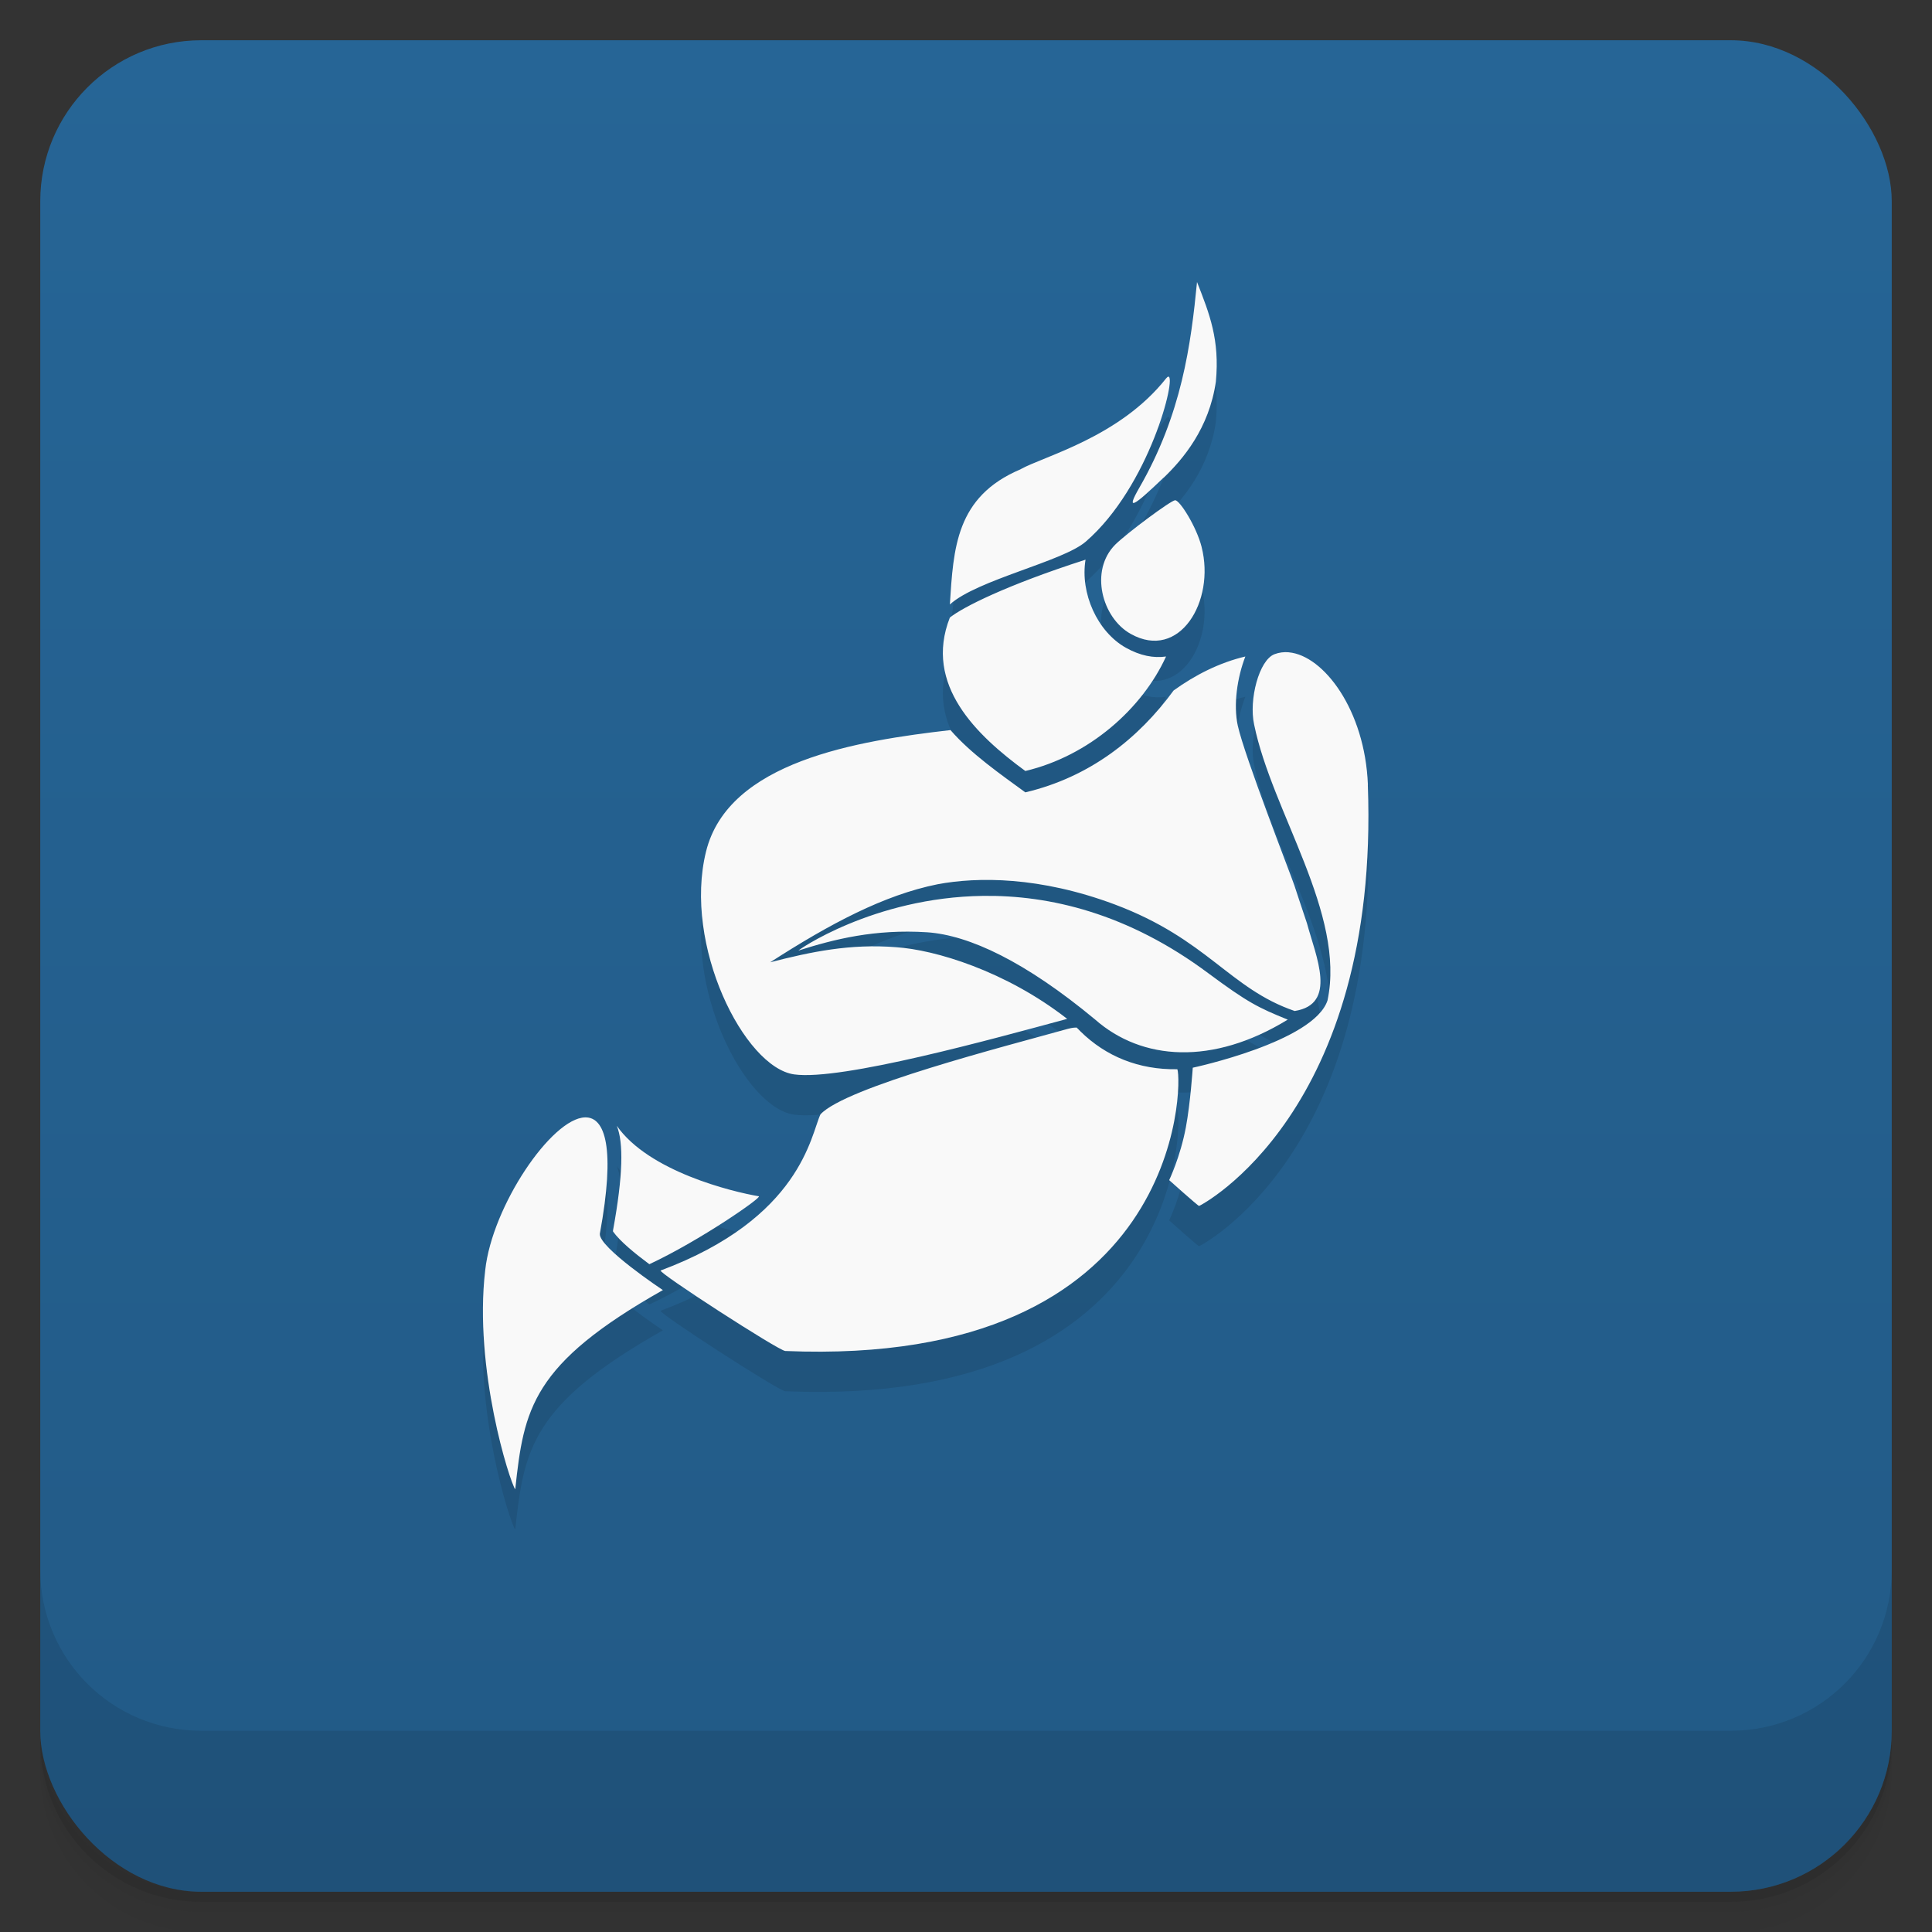 <svg version="1.1" viewBox="0 0 48 48" xmlns="http://www.w3.org/2000/svg">
 <rect x="0" y="0" width="48" height="48" fill="#333333" stroke="none"/>
 <defs>
  <linearGradient id="bg" x2="0" y1="1" y2="47" gradientUnits="userSpaceOnUse">
   <stop style="stop-color:#266596" offset="0"/>
   <stop style="stop-color:#225a86" offset="1"/>
  </linearGradient>
 </defs>
 <path d="m1 43v0.25c0 2.216 1.784 4 4 4h38c2.216 0 4-1.784 4-4v-0.25c0 2.216-1.784 4-4 4h-38c-2.216 0-4-1.784-4-4zm0 0.5v0.5c0 2.216 1.784 4 4 4h38c2.216 0 4-1.784 4-4v-0.5c0 2.216-1.784 4-4 4h-38c-2.216 0-4-1.784-4-4z" style="opacity:.02"/>
 <path d="m1 43.25v0.25c0 2.216 1.784 4 4 4h38c2.216 0 4-1.784 4-4v-0.25c0 2.216-1.784 4-4 4h-38c-2.216 0-4-1.784-4-4z" style="opacity:.05"/>
 <path d="m1 43v0.25c0 2.216 1.784 4 4 4h38c2.216 0 4-1.784 4-4v-0.25c0 2.216-1.784 4-4 4h-38c-2.216 0-4-1.784-4-4z" style="opacity:.1"/>
 <rect x="1" y="1" width="46" height="46" rx="4" style="fill:url(#bg)"/>
 <path d="m1 39v4c0 2.216 1.784 4 4 4h38c2.216 0 4-1.784 4-4v-4c0 2.216-1.784 4-4 4h-38c-2.216 0-4-1.784-4-4z" style="opacity:.1"/>
 <path d="m29.74 8.006c-0.152 1.555-0.379 3.283-1.438 5.119-0.332 0.578-0.154 0.473 0.607-0.258l2e-3 2e-3c0.484-0.465 1.129-1.227 1.297-2.387 0.098-1.039-0.156-1.68-0.469-2.477zm-0.715 2.352c-0.014 0.002-0.032 0.017-0.055 0.045-1.152 1.457-3.02 1.926-3.613 2.254v2e-3c-1.613 0.68-1.668 1.965-1.758 3.359 0.676-0.613 2.801-1.065 3.375-1.56 1.589-1.377 2.266-4.131 2.051-4.1zm0.172 3.07c-0.102 0-1.203 0.82-1.488 1.102-0.645 0.645-0.332 1.82 0.383 2.219 1.211 0.68 2.105-0.811 1.762-2.158v-2e-3c-0.129-0.508-0.543-1.16-0.656-1.16zm-2.227 1.477c-1.98 0.637-3.051 1.183-3.371 1.438-0.656 1.672 0.668 2.929 1.875 3.812 1.586-0.375 2.906-1.551 3.496-2.844-0.309 0.043-0.637-0.016-1-0.219-0.707-0.398-1.137-1.355-1-2.188zm5.053 2.301c-0.123-0.011-0.244 0.004-0.357 0.047-0.387 0.145-0.641 1.133-0.508 1.746 0.445 2.18 2.277 4.699 1.824 6.856-0.34 1.031-3.348 1.672-3.348 1.672 0 0-0.059 0.883-0.172 1.484-0.137 0.73-0.414 1.309-0.414 1.309s0.715 0.641 0.742 0.641c0.031 0 4.498-2.32 4.193-10.465h2e-3c-0.072-1.856-1.1-3.21-1.963-3.289zm-1.084 0.105c-0.645 0.152-1.25 0.461-1.781 0.844-0.871 1.191-2.078 2.152-3.684 2.531-0.609-0.445-1.352-0.961-1.859-1.547-2.324 0.266-5.523 0.781-6.074 3.019-0.574 2.324 0.949 5.359 2.188 5.535 1.176 0.164 4.957-0.887 6.785-1.379-1.531-1.195-3.293-1.719-4.254-1.781-1.133-0.09-2.109 0.113-3.125 0.375 1.484-0.957 2.828-1.671 4.156-1.938 0.996-0.188 2.543-0.195 4.402 0.5 2.305 0.863 2.855 2.094 4.473 2.648 1.07-0.168 0.527-1.355 0.305-2.18-0.148-0.449-0.266-0.79-0.312-0.939-0.082-0.25-1.238-3.207-1.406-3.969-0.113-0.519-0.016-1.193 0.188-1.721zm-6.514 5.947c-2.743 0.035-4.645 1.379-4.584 1.357 0.887-0.281 1.889-0.535 3.189-0.453 1.051 0.07 2.451 0.734 4.178 2.168 1.16 1.02 2.916 1.148 4.783 0.004h0.006c-0.742-0.301-1-0.43-1.969-1.148-2.008-1.5-3.958-1.949-5.604-1.928zm2.326 3.272c-0.055 0-0.098 2.5e-4 -0.219 0.031-1.555 0.434-5.527 1.449-6.148 2.125-0.242 0.516-0.48 2.574-3.969 3.879-0.098 0.035 2.93 1.992 3.094 2 9.883 0.414 9.871-6.676 9.742-7-0.961 0.016-1.777-0.321-2.406-0.939-0.031-0.031-0.059-0.063-0.094-0.094zm-12.215 2.231c-0.83 0.021-2.309 2.203-2.481 3.797-0.289 2.449 0.613 5.271 0.746 5.443 0.215-1.999 0.406-3.107 3.668-4.949-7e-3 -0.005-1.598-1.062-1.566-1.4 0.394-2.137 0.131-2.903-0.367-2.891zm1.934 4.291c1.6e-5 1e-5 0.004 2e-3 0.004 2e-3v-0.004c-0.001 7.89e-4 -0.003 0.001-0.004 2e-3zm-1.145-4.08c0.168 0.422 0.156 1.223-0.094 2.594-4e-3 0.012 0 0.02 0 0.031 0.176 0.246 0.539 0.542 0.902 0.812 1.25-0.582 2.82-1.671 2.719-1.688-0.668-0.113-2.734-0.617-3.527-1.75z" style="opacity:.1"/>
 <path d="m29.74 7.006c-0.152 1.555-0.379 3.283-1.438 5.119-0.332 0.578-0.154 0.473 0.607-0.258l2e-3 2e-3c0.484-0.465 1.129-1.227 1.297-2.387 0.098-1.039-0.156-1.68-0.469-2.477zm-0.715 2.352c-0.014 0.002-0.032 0.017-0.055 0.045-1.152 1.457-3.02 1.926-3.613 2.254v2e-3c-1.613 0.68-1.668 1.965-1.758 3.359 0.676-0.613 2.801-1.065 3.375-1.56 1.589-1.377 2.266-4.131 2.051-4.1zm0.172 3.07c-0.102 0-1.203 0.82-1.488 1.102-0.645 0.645-0.332 1.82 0.383 2.219 1.211 0.68 2.105-0.811 1.762-2.158v-2e-3c-0.129-0.508-0.543-1.16-0.656-1.16zm-2.227 1.477c-1.98 0.637-3.051 1.183-3.371 1.438-0.656 1.672 0.668 2.929 1.875 3.812 1.586-0.375 2.906-1.551 3.496-2.844-0.309 0.043-0.637-0.016-1-0.219-0.707-0.398-1.137-1.355-1-2.188zm5.053 2.301c-0.123-0.011-0.244 0.004-0.357 0.047-0.387 0.145-0.641 1.133-0.508 1.746 0.445 2.18 2.277 4.699 1.824 6.856-0.34 1.031-3.348 1.672-3.348 1.672 0 0-0.059 0.883-0.172 1.484-0.137 0.73-0.414 1.309-0.414 1.309s0.715 0.641 0.742 0.641c0.031 0 4.498-2.32 4.193-10.465h2e-3c-0.072-1.856-1.1-3.21-1.963-3.289zm-1.084 0.105c-0.645 0.152-1.25 0.461-1.781 0.844-0.871 1.191-2.078 2.152-3.684 2.531-0.609-0.445-1.352-0.961-1.859-1.547-2.324 0.266-5.523 0.781-6.074 3.019-0.574 2.324 0.949 5.359 2.188 5.535 1.176 0.164 4.957-0.887 6.785-1.379-1.531-1.195-3.293-1.719-4.254-1.781-1.133-0.09-2.109 0.113-3.125 0.375 1.484-0.957 2.828-1.671 4.156-1.938 0.996-0.188 2.543-0.195 4.402 0.5 2.305 0.863 2.855 2.094 4.473 2.648 1.07-0.168 0.527-1.355 0.305-2.18-0.148-0.449-0.266-0.79-0.312-0.939-0.082-0.25-1.238-3.207-1.406-3.969-0.113-0.519-0.016-1.193 0.188-1.721zm-6.514 5.947c-2.743 0.035-4.645 1.379-4.584 1.357 0.887-0.281 1.889-0.535 3.189-0.453 1.051 0.07 2.451 0.734 4.178 2.168 1.16 1.02 2.916 1.148 4.783 0.004h0.006c-0.742-0.301-1-0.43-1.969-1.148-2.008-1.5-3.958-1.949-5.604-1.928zm2.326 3.272c-0.055 0-0.098 2.5e-4 -0.219 0.031-1.555 0.434-5.527 1.449-6.148 2.125-0.242 0.516-0.48 2.574-3.969 3.879-0.098 0.035 2.93 1.992 3.094 2 9.883 0.414 9.871-6.676 9.742-7-0.961 0.016-1.777-0.321-2.406-0.939-0.031-0.031-0.059-0.063-0.094-0.094zm-12.215 2.231c-0.83 0.021-2.309 2.203-2.481 3.797-0.289 2.449 0.613 5.271 0.746 5.443 0.215-1.999 0.406-3.107 3.668-4.949-7e-3 -0.005-1.598-1.062-1.566-1.4 0.394-2.137 0.131-2.903-0.367-2.891zm1.934 4.291c1.6e-5 1e-5 0.004 2e-3 0.004 2e-3v-0.004c-0.001 7.89e-4 -0.003 0.001-0.004 2e-3zm-1.145-4.08c0.168 0.422 0.156 1.223-0.094 2.594-4e-3 0.012 0 0.02 0 0.031 0.176 0.246 0.539 0.542 0.902 0.812 1.25-0.582 2.82-1.671 2.719-1.688-0.668-0.113-2.734-0.617-3.527-1.75z" style="fill:#f9f9f9"/>
</svg>
